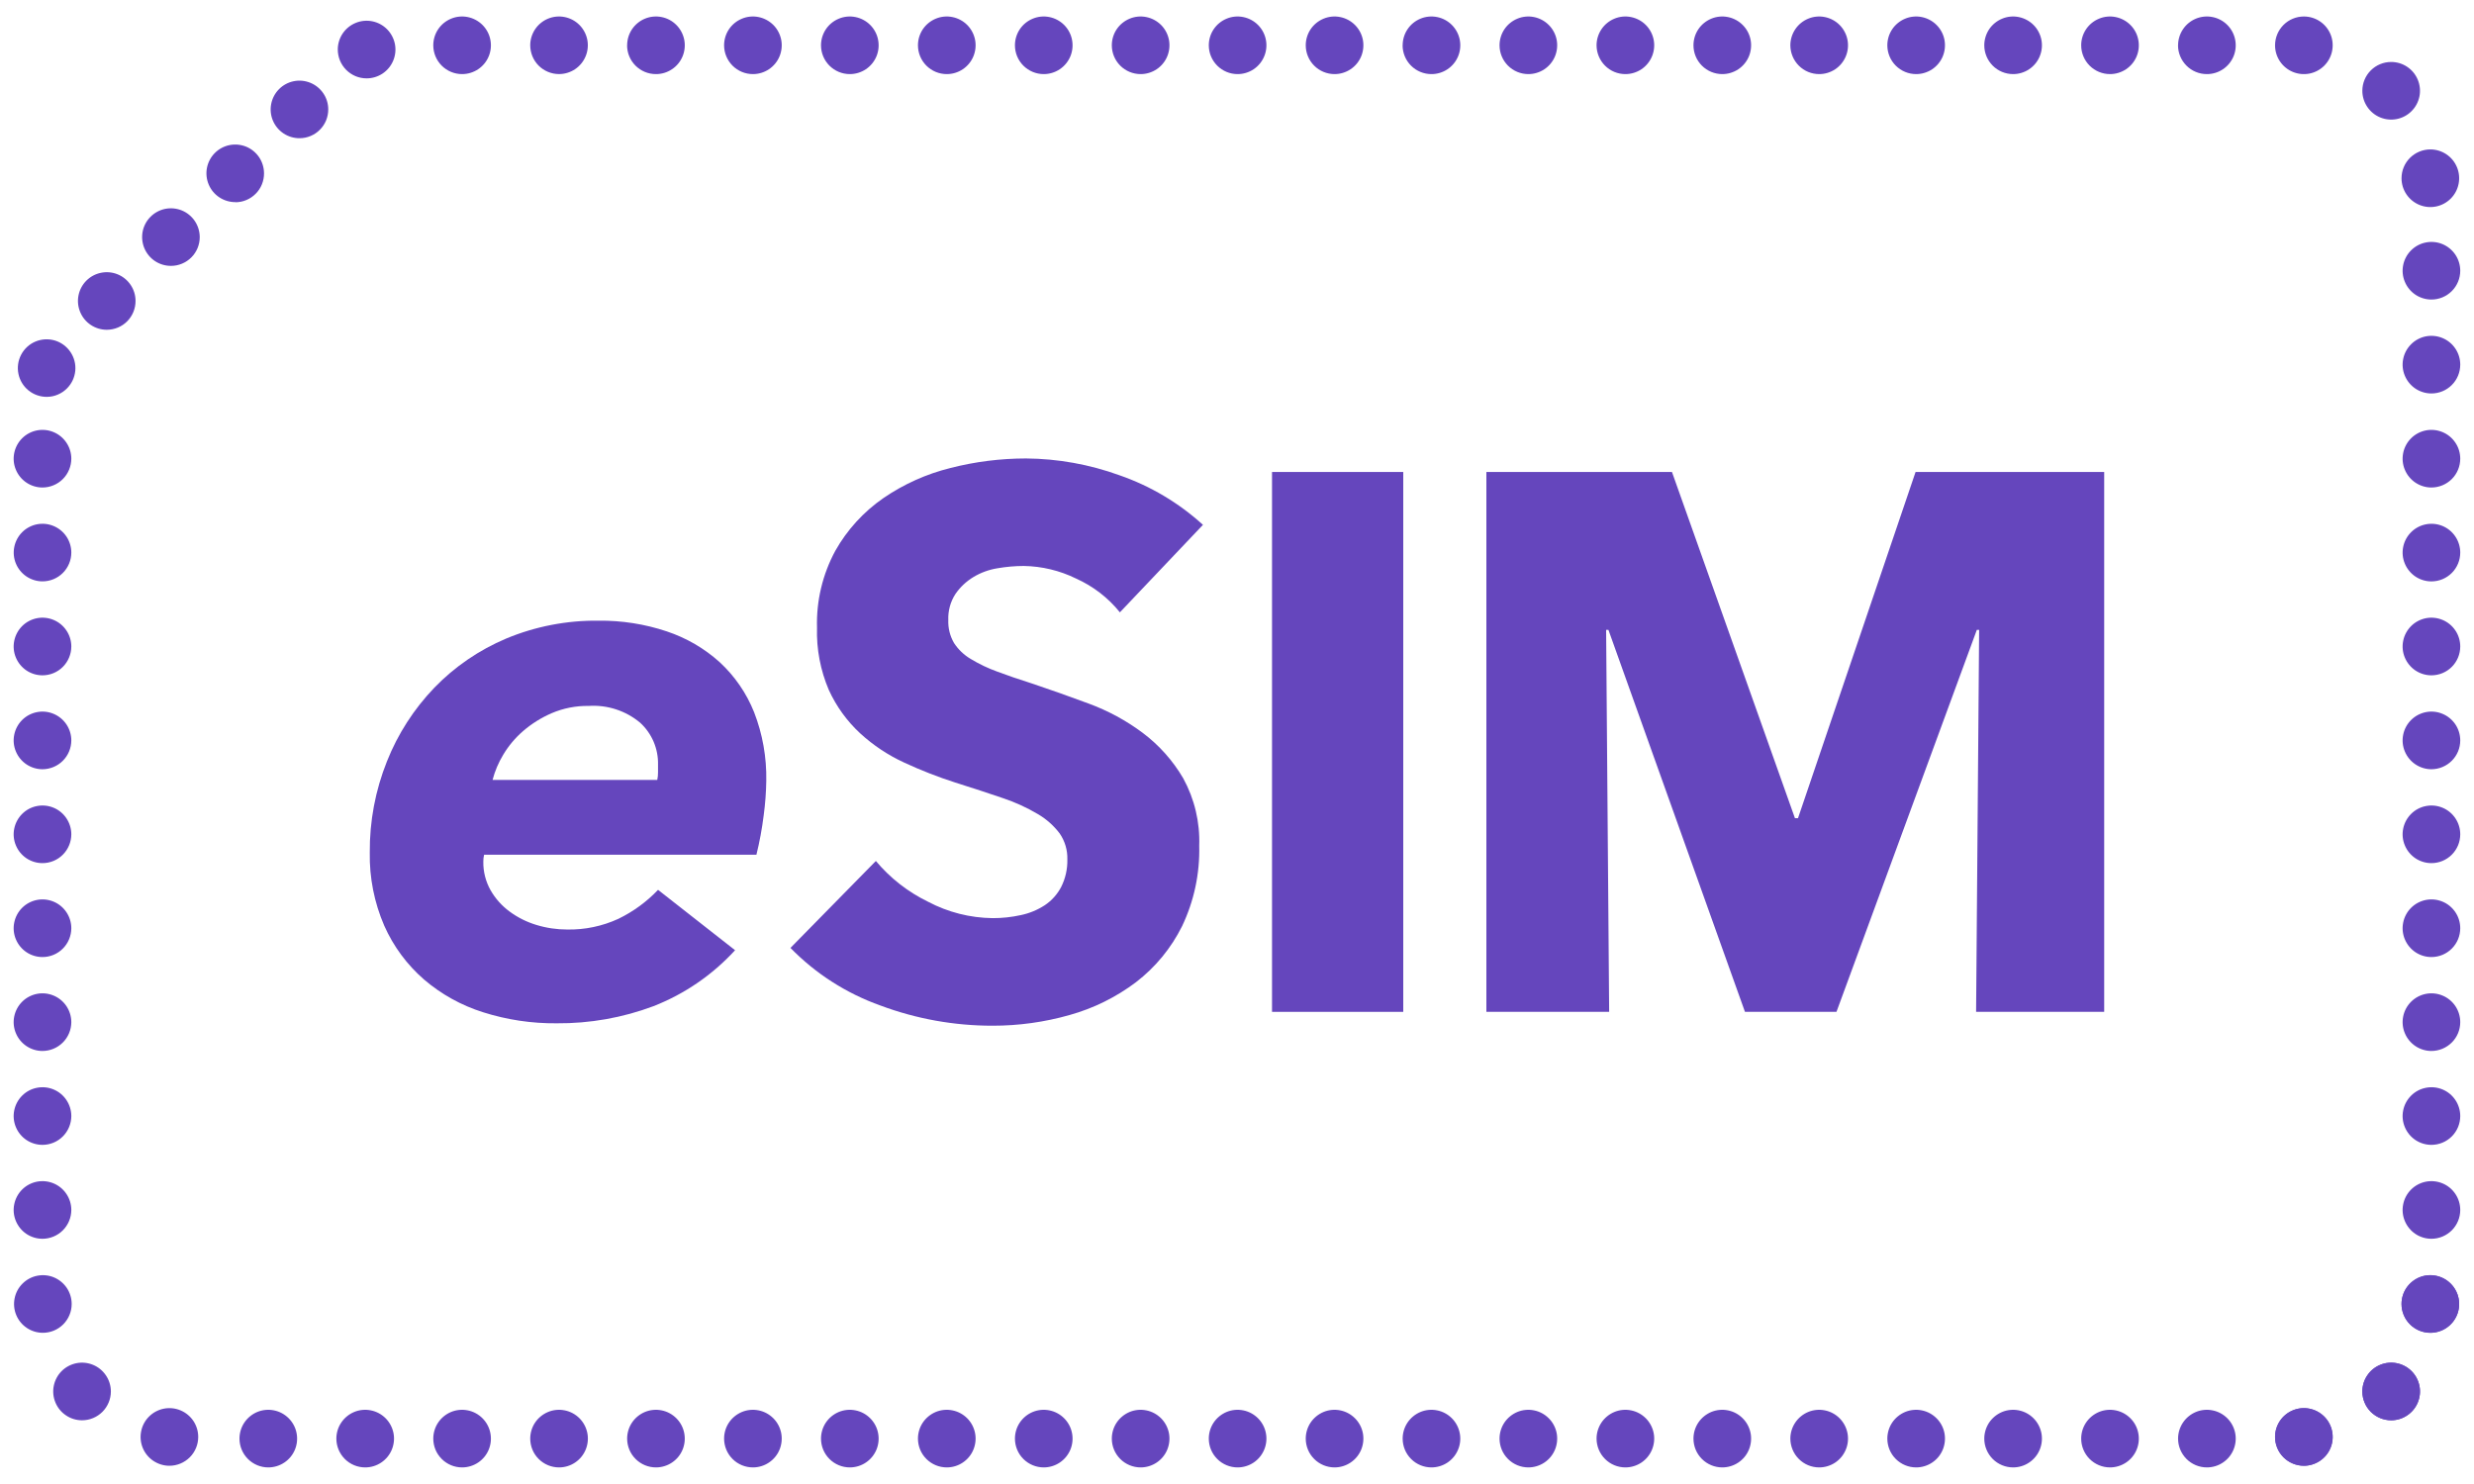 <svg width="75" height="45" viewBox="0 0 75 45" fill="none" xmlns="http://www.w3.org/2000/svg">
<g clip-path="url(#clip0_393_1296)">
<g clip-path="url(#clip1_393_1296)">
<g clip-path="url(#clip2_393_1296)">
<path d="M14.675 25.92C14.659 25.988 14.651 26.058 14.652 26.128C14.647 26.431 14.723 26.731 14.872 26.995C15.017 27.249 15.214 27.469 15.45 27.642C15.695 27.823 15.969 27.959 16.26 28.047C16.564 28.14 16.879 28.186 17.196 28.186C17.731 28.196 18.261 28.085 18.746 27.862C19.197 27.643 19.604 27.346 19.949 26.983L22.284 28.814C21.6 29.561 20.755 30.141 19.812 30.51C18.874 30.862 17.879 31.038 16.876 31.03C16.119 31.037 15.366 30.924 14.645 30.695C13.986 30.488 13.377 30.15 12.853 29.701C12.337 29.252 11.926 28.696 11.649 28.071C11.346 27.371 11.196 26.614 11.21 25.852C11.202 24.905 11.379 23.966 11.73 23.088C12.059 22.258 12.547 21.5 13.165 20.856C13.783 20.216 14.525 19.709 15.345 19.363C16.231 18.994 17.183 18.81 18.142 18.821C18.846 18.813 19.545 18.922 20.212 19.145C20.806 19.343 21.354 19.661 21.819 20.081C22.274 20.502 22.63 21.019 22.86 21.595C23.118 22.258 23.243 22.965 23.23 23.676C23.225 24.027 23.198 24.379 23.151 24.727C23.101 25.128 23.028 25.526 22.931 25.918H14.675V25.92ZM19.925 23.65C19.941 23.574 19.949 23.496 19.948 23.419V23.187C19.954 22.949 19.908 22.712 19.815 22.492C19.721 22.273 19.582 22.076 19.406 21.915C18.971 21.551 18.412 21.369 17.845 21.406C17.46 21.4 17.078 21.475 16.724 21.626C16.409 21.762 16.117 21.945 15.857 22.169C15.62 22.374 15.417 22.616 15.256 22.885C15.112 23.123 15.003 23.38 14.932 23.649H19.926L19.925 23.65Z" fill="#6546BD"/>
<path d="M33.95 18.568C33.594 18.126 33.138 17.775 32.62 17.543C32.127 17.301 31.586 17.171 31.036 17.162C30.769 17.163 30.502 17.186 30.239 17.232C29.981 17.273 29.734 17.363 29.511 17.497C29.296 17.627 29.111 17.8 28.968 18.006C28.813 18.242 28.737 18.521 28.748 18.803C28.739 19.047 28.799 19.287 28.921 19.498C29.051 19.697 29.225 19.863 29.43 19.983C29.683 20.136 29.95 20.264 30.228 20.364C30.536 20.48 30.883 20.599 31.269 20.721C31.824 20.907 32.402 21.111 33.002 21.334C33.589 21.55 34.142 21.849 34.643 22.224C35.139 22.596 35.555 23.064 35.869 23.599C36.212 24.225 36.38 24.932 36.355 25.645C36.376 26.488 36.198 27.324 35.835 28.085C35.504 28.751 35.026 29.332 34.436 29.785C33.834 30.239 33.151 30.576 32.425 30.779C31.665 30.995 30.879 31.104 30.09 31.103C28.929 31.104 27.778 30.897 26.691 30.491C25.66 30.124 24.727 29.527 23.963 28.744L26.552 26.108C26.987 26.628 27.527 27.049 28.137 27.345C28.739 27.663 29.409 27.833 30.091 27.841C30.378 27.842 30.666 27.811 30.947 27.749C31.206 27.695 31.453 27.593 31.675 27.448C31.884 27.308 32.055 27.117 32.171 26.893C32.3 26.635 32.364 26.349 32.357 26.06C32.365 25.78 32.284 25.505 32.125 25.274C31.946 25.037 31.722 24.838 31.466 24.688C31.13 24.488 30.773 24.325 30.402 24.202C29.978 24.056 29.496 23.898 28.957 23.729C28.433 23.56 27.919 23.36 27.419 23.128C26.928 22.903 26.475 22.603 26.077 22.238C25.675 21.866 25.352 21.418 25.125 20.92C24.871 20.325 24.749 19.682 24.768 19.035C24.744 18.222 24.936 17.417 25.323 16.701C25.682 16.065 26.18 15.519 26.78 15.104C27.398 14.68 28.087 14.371 28.814 14.191C29.562 13.999 30.331 13.903 31.103 13.902C32.069 13.909 33.027 14.082 33.936 14.411C34.873 14.736 35.735 15.247 36.468 15.915L33.95 18.568Z" fill="#6546BD"/>
<path d="M42.54 14.312H38.562V30.683H42.54V14.312Z" fill="#6546BD"/>
<path d="M59.906 30.683L59.998 19.1H59.928L55.673 30.683H52.899L48.76 19.1H48.69L48.782 30.683H45.06V14.312H50.686L54.414 24.81H54.507L58.071 14.312H63.789V30.683H59.906Z" fill="#6546BD"/>
<path d="M66.029 43.624C66.029 43.451 66.081 43.282 66.177 43.138C66.273 42.995 66.409 42.883 66.569 42.816C66.728 42.75 66.904 42.733 67.073 42.767C67.243 42.8 67.399 42.884 67.521 43.006C67.643 43.128 67.726 43.284 67.76 43.453C67.794 43.623 67.776 43.798 67.71 43.958C67.644 44.118 67.532 44.254 67.388 44.35C67.245 44.446 67.076 44.497 66.903 44.497C66.671 44.497 66.449 44.405 66.285 44.241C66.122 44.078 66.029 43.855 66.029 43.624Z" fill="#6546BD"/>
<path d="M63.092 43.624C63.092 43.451 63.143 43.282 63.239 43.138C63.335 42.995 63.471 42.883 63.631 42.816C63.791 42.75 63.967 42.733 64.136 42.767C64.305 42.8 64.461 42.884 64.583 43.006C64.706 43.128 64.789 43.284 64.822 43.453C64.856 43.623 64.839 43.798 64.773 43.958C64.707 44.118 64.595 44.254 64.451 44.35C64.307 44.446 64.138 44.497 63.965 44.497C63.734 44.497 63.512 44.405 63.348 44.241C63.184 44.078 63.092 43.855 63.092 43.624Z" fill="#6546BD"/>
<path d="M60.154 43.624C60.154 43.451 60.206 43.282 60.301 43.138C60.398 42.995 60.534 42.883 60.694 42.816C60.853 42.75 61.029 42.733 61.199 42.767C61.368 42.8 61.524 42.884 61.646 43.006C61.768 43.128 61.851 43.284 61.885 43.453C61.919 43.623 61.901 43.798 61.835 43.958C61.769 44.118 61.657 44.254 61.513 44.35C61.37 44.446 61.201 44.497 61.028 44.497C60.796 44.497 60.574 44.405 60.41 44.241C60.247 44.078 60.154 43.855 60.154 43.624Z" fill="#6546BD"/>
<path d="M57.215 43.624C57.215 43.451 57.266 43.282 57.362 43.138C57.458 42.995 57.595 42.883 57.754 42.816C57.914 42.75 58.09 42.733 58.259 42.767C58.428 42.8 58.584 42.884 58.706 43.006C58.829 43.128 58.912 43.284 58.946 43.453C58.979 43.623 58.962 43.798 58.896 43.958C58.83 44.118 58.718 44.254 58.574 44.35C58.43 44.446 58.261 44.497 58.089 44.497C57.857 44.497 57.635 44.405 57.471 44.241C57.307 44.078 57.215 43.855 57.215 43.624Z" fill="#6546BD"/>
<path d="M54.275 43.624C54.275 43.451 54.327 43.282 54.423 43.138C54.519 42.995 54.655 42.883 54.815 42.816C54.974 42.75 55.15 42.733 55.32 42.767C55.489 42.8 55.645 42.884 55.767 43.006C55.889 43.128 55.972 43.284 56.006 43.453C56.04 43.623 56.023 43.798 55.956 43.958C55.89 44.118 55.778 44.254 55.635 44.35C55.491 44.446 55.322 44.497 55.149 44.497C54.917 44.497 54.695 44.405 54.532 44.241C54.368 44.078 54.276 43.855 54.275 43.624Z" fill="#6546BD"/>
<path d="M51.338 43.624C51.338 43.451 51.389 43.282 51.485 43.138C51.581 42.995 51.718 42.883 51.877 42.816C52.037 42.75 52.213 42.733 52.382 42.767C52.552 42.8 52.707 42.884 52.829 43.006C52.952 43.128 53.035 43.284 53.069 43.453C53.102 43.623 53.085 43.798 53.019 43.958C52.953 44.118 52.841 44.254 52.697 44.35C52.553 44.446 52.384 44.497 52.212 44.497C51.98 44.497 51.758 44.405 51.594 44.241C51.43 44.078 51.338 43.855 51.338 43.624Z" fill="#6546BD"/>
<path d="M48.4 43.624C48.4 43.451 48.452 43.282 48.548 43.138C48.644 42.995 48.78 42.883 48.94 42.816C49.099 42.75 49.275 42.733 49.444 42.767C49.614 42.8 49.77 42.884 49.892 43.006C50.014 43.128 50.097 43.284 50.131 43.453C50.165 43.623 50.147 43.798 50.081 43.958C50.015 44.118 49.903 44.254 49.76 44.35C49.616 44.446 49.447 44.497 49.274 44.497C49.042 44.497 48.82 44.405 48.657 44.241C48.493 44.078 48.401 43.855 48.4 43.624Z" fill="#6546BD"/>
<path d="M45.459 43.624C45.459 43.451 45.51 43.282 45.606 43.138C45.702 42.995 45.839 42.883 45.998 42.816C46.158 42.75 46.334 42.733 46.503 42.767C46.673 42.8 46.828 42.884 46.95 43.006C47.073 43.128 47.156 43.284 47.19 43.453C47.223 43.623 47.206 43.798 47.14 43.958C47.074 44.118 46.962 44.254 46.818 44.35C46.674 44.446 46.505 44.497 46.333 44.497C46.101 44.497 45.879 44.405 45.715 44.241C45.551 44.078 45.459 43.855 45.459 43.624Z" fill="#6546BD"/>
<path d="M42.522 43.624C42.522 43.451 42.573 43.282 42.669 43.138C42.765 42.995 42.901 42.883 43.061 42.816C43.221 42.75 43.396 42.733 43.566 42.767C43.735 42.8 43.891 42.884 44.013 43.006C44.135 43.128 44.218 43.284 44.252 43.453C44.286 43.623 44.269 43.798 44.202 43.958C44.136 44.118 44.024 44.254 43.881 44.35C43.737 44.446 43.568 44.497 43.395 44.497C43.163 44.497 42.941 44.405 42.778 44.241C42.614 44.078 42.522 43.855 42.522 43.624Z" fill="#6546BD"/>
<path d="M39.584 43.624C39.584 43.451 39.635 43.282 39.731 43.138C39.827 42.995 39.964 42.883 40.123 42.816C40.283 42.75 40.459 42.733 40.628 42.767C40.798 42.8 40.953 42.884 41.075 43.006C41.198 43.128 41.281 43.284 41.315 43.453C41.348 43.623 41.331 43.798 41.265 43.958C41.199 44.118 41.087 44.254 40.943 44.35C40.799 44.446 40.63 44.497 40.458 44.497C40.226 44.497 40.004 44.405 39.84 44.241C39.676 44.078 39.584 43.855 39.584 43.624Z" fill="#6546BD"/>
<path d="M36.645 43.624C36.645 43.451 36.696 43.282 36.792 43.138C36.888 42.995 37.024 42.883 37.184 42.816C37.343 42.75 37.519 42.733 37.689 42.767C37.858 42.8 38.014 42.884 38.136 43.006C38.258 43.128 38.342 43.284 38.375 43.453C38.409 43.623 38.392 43.798 38.325 43.958C38.259 44.118 38.147 44.254 38.004 44.35C37.86 44.446 37.691 44.497 37.518 44.497C37.287 44.497 37.065 44.405 36.901 44.241C36.737 44.078 36.645 43.855 36.645 43.624Z" fill="#6546BD"/>
<path d="M33.705 43.624C33.705 43.451 33.756 43.282 33.852 43.138C33.948 42.995 34.085 42.883 34.244 42.816C34.404 42.75 34.58 42.733 34.749 42.767C34.919 42.8 35.074 42.884 35.197 43.006C35.319 43.128 35.402 43.284 35.436 43.453C35.469 43.623 35.452 43.798 35.386 43.958C35.32 44.118 35.208 44.254 35.064 44.35C34.92 44.446 34.752 44.497 34.579 44.497C34.347 44.497 34.125 44.405 33.961 44.241C33.797 44.078 33.705 43.855 33.705 43.624Z" fill="#6546BD"/>
<path d="M30.768 43.624C30.768 43.451 30.819 43.282 30.915 43.138C31.011 42.995 31.147 42.883 31.307 42.816C31.467 42.75 31.642 42.733 31.812 42.767C31.981 42.8 32.137 42.884 32.259 43.006C32.381 43.128 32.465 43.284 32.498 43.453C32.532 43.623 32.515 43.798 32.449 43.958C32.382 44.118 32.27 44.254 32.127 44.35C31.983 44.446 31.814 44.497 31.641 44.497C31.41 44.497 31.188 44.405 31.024 44.241C30.86 44.078 30.768 43.855 30.768 43.624Z" fill="#6546BD"/>
<path d="M27.828 43.624C27.828 43.451 27.879 43.282 27.975 43.138C28.071 42.995 28.208 42.883 28.367 42.816C28.527 42.75 28.703 42.733 28.872 42.767C29.042 42.8 29.198 42.884 29.32 43.006C29.442 43.128 29.525 43.284 29.559 43.453C29.593 43.623 29.575 43.798 29.509 43.958C29.443 44.118 29.331 44.254 29.187 44.35C29.044 44.446 28.875 44.497 28.702 44.497C28.47 44.497 28.248 44.405 28.084 44.241C27.92 44.078 27.828 43.855 27.828 43.624Z" fill="#6546BD"/>
<path d="M24.889 43.624C24.889 43.451 24.94 43.282 25.036 43.138C25.132 42.995 25.268 42.883 25.428 42.816C25.588 42.75 25.763 42.733 25.933 42.767C26.102 42.8 26.258 42.884 26.38 43.006C26.502 43.128 26.586 43.284 26.619 43.453C26.653 43.623 26.636 43.798 26.57 43.958C26.503 44.118 26.392 44.254 26.248 44.35C26.104 44.446 25.935 44.497 25.762 44.497C25.531 44.497 25.309 44.405 25.145 44.241C24.981 44.078 24.889 43.855 24.889 43.624Z" fill="#6546BD"/>
<path d="M21.951 43.624C21.951 43.451 22.002 43.282 22.098 43.138C22.194 42.995 22.331 42.883 22.491 42.816C22.65 42.75 22.826 42.733 22.995 42.767C23.165 42.8 23.32 42.884 23.443 43.006C23.565 43.128 23.648 43.284 23.682 43.453C23.715 43.623 23.698 43.798 23.632 43.958C23.566 44.118 23.454 44.254 23.31 44.35C23.167 44.446 22.998 44.497 22.825 44.497C22.593 44.497 22.371 44.405 22.207 44.241C22.044 44.078 21.951 43.855 21.951 43.624Z" fill="#6546BD"/>
<path d="M73.71 9.083C73.537 9.083 73.368 9.032 73.224 8.936C73.081 8.84 72.969 8.704 72.903 8.544C72.836 8.384 72.819 8.209 72.853 8.039C72.886 7.87 72.97 7.714 73.092 7.592C73.214 7.47 73.37 7.386 73.539 7.353C73.709 7.319 73.884 7.336 74.044 7.402C74.204 7.469 74.34 7.581 74.436 7.724C74.532 7.868 74.583 8.037 74.583 8.21C74.583 8.441 74.491 8.663 74.327 8.827C74.163 8.991 73.941 9.083 73.71 9.083Z" fill="#6546BD"/>
<path d="M73.71 11.931C73.537 11.931 73.368 11.88 73.224 11.784C73.081 11.688 72.969 11.551 72.903 11.392C72.836 11.232 72.819 11.056 72.853 10.887C72.886 10.717 72.97 10.562 73.092 10.44C73.214 10.317 73.37 10.234 73.539 10.2C73.709 10.167 73.884 10.184 74.044 10.25C74.204 10.316 74.34 10.428 74.436 10.572C74.532 10.716 74.583 10.884 74.583 11.057C74.583 11.289 74.491 11.511 74.327 11.675C74.163 11.839 73.941 11.931 73.71 11.931Z" fill="#6546BD"/>
<path d="M73.71 14.783C73.537 14.783 73.368 14.731 73.224 14.635C73.081 14.539 72.969 14.403 72.903 14.243C72.836 14.084 72.819 13.908 72.853 13.738C72.886 13.569 72.97 13.413 73.092 13.291C73.214 13.169 73.37 13.086 73.539 13.052C73.709 13.018 73.884 13.036 74.044 13.102C74.204 13.168 74.34 13.28 74.436 13.424C74.532 13.567 74.583 13.736 74.583 13.909C74.583 14.14 74.491 14.363 74.327 14.527C74.163 14.69 73.941 14.782 73.71 14.783Z" fill="#6546BD"/>
<path d="M73.71 17.63C73.537 17.63 73.368 17.579 73.224 17.483C73.081 17.387 72.969 17.25 72.903 17.091C72.836 16.931 72.819 16.756 72.853 16.586C72.886 16.417 72.97 16.261 73.092 16.139C73.214 16.017 73.37 15.933 73.539 15.9C73.709 15.866 73.884 15.883 74.044 15.949C74.204 16.015 74.34 16.127 74.436 16.271C74.532 16.415 74.583 16.584 74.583 16.756C74.583 16.988 74.491 17.21 74.327 17.374C74.163 17.538 73.941 17.63 73.71 17.63Z" fill="#6546BD"/>
<path d="M73.71 20.478C73.537 20.478 73.368 20.427 73.224 20.331C73.081 20.235 72.969 20.098 72.903 19.939C72.836 19.779 72.819 19.603 72.853 19.434C72.886 19.264 72.97 19.109 73.092 18.986C73.214 18.864 73.37 18.781 73.539 18.747C73.709 18.713 73.884 18.731 74.044 18.797C74.204 18.863 74.34 18.975 74.436 19.119C74.532 19.262 74.583 19.431 74.583 19.604C74.583 19.836 74.491 20.058 74.327 20.222C74.163 20.386 73.941 20.478 73.71 20.478Z" fill="#6546BD"/>
<path d="M73.71 23.326C73.537 23.326 73.368 23.274 73.224 23.178C73.081 23.082 72.969 22.946 72.903 22.786C72.836 22.627 72.819 22.451 72.853 22.281C72.886 22.112 72.97 21.956 73.092 21.834C73.214 21.712 73.37 21.629 73.539 21.595C73.709 21.561 73.884 21.578 74.044 21.645C74.204 21.711 74.34 21.823 74.436 21.966C74.532 22.11 74.583 22.279 74.583 22.452C74.583 22.683 74.491 22.906 74.327 23.069C74.163 23.233 73.941 23.325 73.71 23.326Z" fill="#6546BD"/>
<path d="M73.71 26.173C73.537 26.173 73.368 26.122 73.224 26.026C73.081 25.93 72.969 25.794 72.903 25.634C72.836 25.474 72.819 25.299 72.853 25.129C72.886 24.96 72.97 24.804 73.092 24.682C73.214 24.559 73.37 24.476 73.539 24.443C73.709 24.409 73.884 24.426 74.044 24.492C74.204 24.558 74.34 24.67 74.436 24.814C74.532 24.958 74.583 25.127 74.583 25.299C74.583 25.531 74.491 25.753 74.327 25.917C74.163 26.081 73.941 26.173 73.71 26.173Z" fill="#6546BD"/>
<path d="M73.71 29.021C73.537 29.021 73.368 28.97 73.224 28.874C73.081 28.778 72.969 28.641 72.903 28.482C72.836 28.322 72.819 28.146 72.853 27.977C72.886 27.807 72.97 27.651 73.092 27.529C73.214 27.407 73.37 27.324 73.539 27.29C73.709 27.256 73.884 27.274 74.044 27.34C74.204 27.406 74.34 27.518 74.436 27.662C74.532 27.805 74.583 27.974 74.583 28.147C74.583 28.379 74.491 28.601 74.327 28.765C74.163 28.929 73.941 29.021 73.71 29.021Z" fill="#6546BD"/>
<path d="M73.71 31.869C73.537 31.869 73.368 31.817 73.224 31.721C73.081 31.625 72.969 31.489 72.903 31.329C72.836 31.169 72.819 30.994 72.853 30.824C72.886 30.655 72.97 30.499 73.092 30.377C73.214 30.255 73.37 30.172 73.539 30.138C73.709 30.104 73.884 30.122 74.044 30.188C74.204 30.254 74.34 30.366 74.436 30.509C74.532 30.653 74.583 30.822 74.583 30.995C74.583 31.227 74.491 31.449 74.327 31.612C74.163 31.776 73.941 31.868 73.71 31.869Z" fill="#6546BD"/>
<path d="M73.71 34.716C73.537 34.716 73.368 34.665 73.224 34.569C73.081 34.473 72.969 34.337 72.903 34.177C72.836 34.017 72.819 33.842 72.853 33.672C72.886 33.502 72.97 33.347 73.092 33.225C73.214 33.102 73.37 33.019 73.539 32.986C73.709 32.952 73.884 32.969 74.044 33.035C74.204 33.101 74.34 33.213 74.436 33.357C74.532 33.501 74.583 33.67 74.583 33.843C74.583 34.074 74.491 34.296 74.327 34.46C74.163 34.624 73.941 34.716 73.71 34.716Z" fill="#6546BD"/>
<path d="M73.71 37.564C73.537 37.564 73.368 37.513 73.224 37.417C73.081 37.321 72.969 37.184 72.903 37.025C72.836 36.865 72.819 36.689 72.853 36.52C72.886 36.35 72.97 36.194 73.092 36.072C73.214 35.95 73.37 35.867 73.539 35.833C73.709 35.8 73.884 35.817 74.044 35.883C74.204 35.949 74.34 36.061 74.436 36.205C74.532 36.348 74.583 36.517 74.583 36.69C74.583 36.922 74.491 37.144 74.327 37.308C74.163 37.471 73.941 37.564 73.71 37.564Z" fill="#6546BD"/>
<path d="M1.419 12.034C1.217 12.035 1.021 11.966 0.864 11.839C0.707 11.712 0.599 11.534 0.559 11.336C0.518 11.139 0.548 10.933 0.642 10.754C0.736 10.576 0.889 10.435 1.075 10.357C1.262 10.279 1.469 10.268 1.663 10.325C1.856 10.383 2.023 10.506 2.136 10.674C2.249 10.841 2.301 11.042 2.282 11.243C2.263 11.444 2.175 11.633 2.032 11.776C1.952 11.857 1.857 11.922 1.751 11.966C1.646 12.011 1.533 12.034 1.419 12.034Z" fill="#6546BD"/>
<path d="M3.241 10C3.068 10.001 2.899 9.95 2.755 9.855C2.611 9.76 2.498 9.624 2.432 9.465C2.365 9.306 2.346 9.131 2.379 8.961C2.412 8.792 2.494 8.636 2.615 8.513C2.737 8.39 2.892 8.306 3.061 8.272C3.23 8.237 3.405 8.253 3.565 8.318C3.725 8.383 3.862 8.494 3.959 8.637C4.056 8.78 4.108 8.948 4.109 9.121C4.11 9.236 4.088 9.35 4.045 9.456C4.002 9.562 3.938 9.659 3.858 9.741C3.777 9.823 3.681 9.888 3.575 9.932C3.469 9.976 3.355 9.999 3.241 10Z" fill="#6546BD"/>
<path d="M5.186 8.062C5.013 8.063 4.844 8.013 4.7 7.918C4.556 7.823 4.444 7.687 4.377 7.528C4.31 7.369 4.292 7.193 4.324 7.024C4.357 6.854 4.439 6.698 4.561 6.576C4.682 6.453 4.837 6.369 5.006 6.334C5.175 6.3 5.351 6.316 5.511 6.381C5.67 6.446 5.807 6.557 5.904 6.7C6.001 6.843 6.053 7.011 6.055 7.184C6.056 7.298 6.034 7.412 5.991 7.519C5.947 7.625 5.884 7.722 5.803 7.803C5.722 7.885 5.626 7.95 5.52 7.994C5.414 8.039 5.301 8.062 5.186 8.062Z" fill="#6546BD"/>
<path d="M7.135 6.129C6.962 6.13 6.793 6.079 6.649 5.984C6.505 5.889 6.392 5.753 6.326 5.593C6.259 5.434 6.241 5.258 6.274 5.089C6.307 4.919 6.39 4.763 6.511 4.641C6.633 4.518 6.789 4.434 6.958 4.4C7.127 4.366 7.303 4.383 7.463 4.448C7.623 4.514 7.759 4.626 7.856 4.769C7.952 4.913 8.003 5.082 8.004 5.254C8.005 5.369 7.983 5.483 7.94 5.589C7.897 5.696 7.833 5.793 7.752 5.874C7.671 5.956 7.575 6.021 7.47 6.065C7.364 6.11 7.25 6.133 7.135 6.133" fill="#6546BD"/>
<path d="M9.082 4.191C8.91 4.192 8.741 4.142 8.597 4.047C8.453 3.952 8.34 3.816 8.273 3.657C8.206 3.498 8.188 3.322 8.221 3.153C8.254 2.983 8.336 2.827 8.457 2.705C8.578 2.582 8.733 2.498 8.903 2.463C9.072 2.428 9.247 2.445 9.407 2.51C9.567 2.575 9.704 2.686 9.801 2.829C9.898 2.971 9.95 3.14 9.951 3.312C9.952 3.427 9.93 3.541 9.887 3.648C9.844 3.754 9.78 3.851 9.699 3.932C9.619 4.014 9.523 4.079 9.417 4.123C9.311 4.168 9.197 4.191 9.082 4.191Z" fill="#6546BD"/>
<path d="M1.288 14.783C1.115 14.783 0.946 14.731 0.802 14.635C0.659 14.539 0.547 14.403 0.481 14.243C0.414 14.084 0.397 13.908 0.431 13.738C0.465 13.569 0.548 13.413 0.67 13.291C0.792 13.169 0.948 13.086 1.117 13.052C1.287 13.018 1.462 13.036 1.622 13.102C1.782 13.168 1.918 13.28 2.014 13.424C2.11 13.567 2.162 13.736 2.162 13.909C2.161 14.14 2.069 14.363 1.905 14.527C1.742 14.69 1.519 14.782 1.288 14.783Z" fill="#6546BD"/>
<path d="M1.288 17.629C1.116 17.629 0.947 17.577 0.803 17.481C0.66 17.385 0.548 17.249 0.482 17.089C0.416 16.93 0.399 16.754 0.433 16.585C0.467 16.416 0.55 16.26 0.672 16.138C0.794 16.016 0.95 15.933 1.119 15.899C1.289 15.866 1.464 15.883 1.624 15.95C1.783 16.016 1.919 16.128 2.015 16.271C2.111 16.415 2.162 16.584 2.162 16.756C2.162 16.988 2.069 17.21 1.906 17.373C1.742 17.537 1.52 17.629 1.288 17.629Z" fill="#6546BD"/>
<path d="M1.288 20.478C1.115 20.478 0.946 20.427 0.802 20.331C0.659 20.235 0.547 20.098 0.481 19.939C0.414 19.779 0.397 19.603 0.431 19.434C0.465 19.264 0.548 19.109 0.67 18.986C0.792 18.864 0.948 18.781 1.117 18.747C1.287 18.713 1.462 18.731 1.622 18.797C1.782 18.863 1.918 18.975 2.014 19.119C2.11 19.262 2.162 19.431 2.162 19.604C2.161 19.836 2.069 20.058 1.905 20.222C1.742 20.386 1.519 20.478 1.288 20.478Z" fill="#6546BD"/>
<path d="M1.288 23.326C1.115 23.326 0.946 23.274 0.802 23.178C0.659 23.082 0.547 22.946 0.481 22.786C0.414 22.627 0.397 22.451 0.431 22.281C0.465 22.112 0.548 21.956 0.67 21.834C0.792 21.712 0.948 21.629 1.117 21.595C1.287 21.561 1.462 21.578 1.622 21.645C1.782 21.711 1.918 21.823 2.014 21.966C2.11 22.11 2.162 22.279 2.162 22.452C2.161 22.683 2.069 22.906 1.905 23.069C1.742 23.233 1.519 23.325 1.288 23.326Z" fill="#6546BD"/>
<path d="M1.288 26.173C1.115 26.173 0.946 26.122 0.802 26.026C0.659 25.93 0.547 25.794 0.481 25.634C0.414 25.474 0.397 25.299 0.431 25.129C0.465 24.96 0.548 24.804 0.67 24.682C0.792 24.559 0.948 24.476 1.117 24.443C1.287 24.409 1.462 24.426 1.622 24.492C1.782 24.558 1.918 24.67 2.014 24.814C2.11 24.958 2.162 25.127 2.162 25.299C2.161 25.531 2.069 25.753 1.905 25.917C1.742 26.081 1.519 26.173 1.288 26.173Z" fill="#6546BD"/>
<path d="M1.288 29.021C1.115 29.021 0.946 28.97 0.802 28.874C0.659 28.778 0.547 28.641 0.481 28.482C0.414 28.322 0.397 28.146 0.431 27.977C0.465 27.807 0.548 27.651 0.67 27.529C0.792 27.407 0.948 27.324 1.117 27.29C1.287 27.256 1.462 27.274 1.622 27.34C1.782 27.406 1.918 27.518 2.014 27.662C2.11 27.805 2.162 27.974 2.162 28.147C2.161 28.379 2.069 28.601 1.905 28.765C1.742 28.929 1.519 29.021 1.288 29.021Z" fill="#6546BD"/>
<path d="M1.288 31.869C1.115 31.869 0.946 31.817 0.802 31.721C0.659 31.625 0.547 31.489 0.481 31.329C0.414 31.169 0.397 30.994 0.431 30.824C0.465 30.655 0.548 30.499 0.67 30.377C0.792 30.255 0.948 30.172 1.117 30.138C1.287 30.104 1.462 30.122 1.622 30.188C1.782 30.254 1.918 30.366 2.014 30.509C2.11 30.653 2.162 30.822 2.162 30.995C2.161 31.227 2.069 31.449 1.905 31.612C1.742 31.776 1.519 31.868 1.288 31.869Z" fill="#6546BD"/>
<path d="M1.288 34.716C1.115 34.716 0.946 34.665 0.802 34.569C0.659 34.473 0.547 34.337 0.481 34.177C0.414 34.017 0.397 33.842 0.431 33.672C0.465 33.502 0.548 33.347 0.67 33.225C0.792 33.102 0.948 33.019 1.117 32.986C1.287 32.952 1.462 32.969 1.622 33.035C1.782 33.101 1.918 33.213 2.014 33.357C2.11 33.501 2.162 33.67 2.162 33.843C2.161 34.074 2.069 34.296 1.905 34.46C1.742 34.624 1.519 34.716 1.288 34.716Z" fill="#6546BD"/>
<path d="M1.288 37.564C1.115 37.564 0.946 37.513 0.802 37.417C0.659 37.321 0.547 37.184 0.481 37.025C0.414 36.865 0.397 36.689 0.431 36.52C0.465 36.35 0.548 36.194 0.67 36.072C0.792 35.95 0.948 35.867 1.117 35.833C1.287 35.8 1.462 35.817 1.622 35.883C1.782 35.949 1.918 36.061 2.014 36.205C2.11 36.348 2.162 36.517 2.162 36.69C2.161 36.922 2.069 37.144 1.905 37.308C1.742 37.471 1.519 37.564 1.288 37.564Z" fill="#6546BD"/>
<path d="M19.012 43.624C19.012 43.451 19.063 43.282 19.159 43.138C19.255 42.995 19.391 42.883 19.551 42.816C19.711 42.75 19.886 42.733 20.056 42.767C20.225 42.8 20.381 42.884 20.503 43.006C20.625 43.128 20.709 43.284 20.742 43.453C20.776 43.623 20.759 43.798 20.693 43.958C20.627 44.118 20.515 44.254 20.371 44.35C20.227 44.446 20.058 44.497 19.885 44.497C19.654 44.497 19.432 44.405 19.268 44.241C19.104 44.078 19.012 43.855 19.012 43.624Z" fill="#6546BD"/>
<path d="M16.074 43.624C16.074 43.451 16.125 43.282 16.221 43.138C16.317 42.995 16.454 42.883 16.614 42.816C16.773 42.75 16.949 42.733 17.118 42.767C17.288 42.8 17.444 42.884 17.566 43.006C17.688 43.128 17.771 43.284 17.805 43.453C17.839 43.623 17.821 43.798 17.755 43.958C17.689 44.118 17.577 44.254 17.433 44.35C17.29 44.446 17.121 44.497 16.948 44.497C16.716 44.497 16.494 44.405 16.33 44.241C16.166 44.078 16.074 43.855 16.074 43.624Z" fill="#6546BD"/>
<path d="M13.135 43.624C13.135 43.451 13.186 43.282 13.282 43.138C13.378 42.995 13.514 42.883 13.674 42.816C13.834 42.75 14.009 42.733 14.179 42.767C14.348 42.8 14.504 42.884 14.626 43.006C14.748 43.128 14.832 43.284 14.865 43.453C14.899 43.623 14.882 43.798 14.816 43.958C14.75 44.118 14.638 44.254 14.494 44.35C14.35 44.446 14.181 44.497 14.008 44.497C13.777 44.497 13.555 44.405 13.391 44.241C13.227 44.078 13.135 43.855 13.135 43.624Z" fill="#6546BD"/>
<path d="M10.197 43.624C10.197 43.451 10.248 43.282 10.345 43.138C10.441 42.995 10.577 42.883 10.737 42.816C10.896 42.75 11.072 42.733 11.241 42.767C11.411 42.8 11.567 42.884 11.689 43.006C11.811 43.128 11.894 43.284 11.928 43.453C11.962 43.623 11.944 43.798 11.878 43.958C11.812 44.118 11.7 44.254 11.556 44.35C11.413 44.446 11.244 44.497 11.071 44.497C10.839 44.497 10.617 44.405 10.453 44.241C10.29 44.078 10.197 43.855 10.197 43.624Z" fill="#6546BD"/>
<path d="M7.26 43.624C7.26 43.451 7.311 43.282 7.407 43.138C7.503 42.995 7.639 42.883 7.799 42.816C7.959 42.75 8.134 42.733 8.304 42.767C8.473 42.8 8.629 42.884 8.751 43.006C8.873 43.128 8.957 43.284 8.99 43.453C9.024 43.623 9.007 43.798 8.941 43.958C8.875 44.118 8.763 44.254 8.619 44.35C8.475 44.446 8.306 44.497 8.133 44.497C7.902 44.497 7.68 44.405 7.516 44.241C7.352 44.078 7.26 43.855 7.26 43.624Z" fill="#6546BD"/>
<path d="M66.029 1.374C66.029 1.201 66.081 1.032 66.177 0.888C66.273 0.744 66.41 0.632 66.569 0.566C66.729 0.5 66.905 0.483 67.075 0.517C67.244 0.551 67.4 0.634 67.522 0.757C67.644 0.879 67.727 1.035 67.76 1.205C67.794 1.374 67.776 1.55 67.71 1.71C67.643 1.869 67.531 2.006 67.387 2.101C67.243 2.197 67.074 2.248 66.901 2.247C66.669 2.247 66.447 2.155 66.284 1.991C66.12 1.827 66.028 1.605 66.027 1.374" fill="#6546BD"/>
<path d="M63.092 1.374C63.092 1.201 63.143 1.032 63.239 0.888C63.335 0.745 63.471 0.633 63.631 0.567C63.791 0.5 63.967 0.483 64.136 0.517C64.305 0.551 64.461 0.634 64.583 0.756C64.706 0.878 64.789 1.034 64.822 1.203C64.856 1.373 64.839 1.548 64.773 1.708C64.707 1.868 64.595 2.004 64.451 2.1C64.307 2.196 64.138 2.247 63.965 2.247C63.734 2.247 63.512 2.155 63.348 1.991C63.184 1.827 63.092 1.605 63.092 1.374Z" fill="#6546BD"/>
<path d="M60.154 1.374C60.154 1.201 60.206 1.032 60.301 0.888C60.398 0.745 60.534 0.633 60.694 0.567C60.853 0.5 61.029 0.483 61.199 0.517C61.368 0.551 61.524 0.634 61.646 0.756C61.768 0.878 61.851 1.034 61.885 1.203C61.919 1.373 61.901 1.548 61.835 1.708C61.769 1.868 61.657 2.004 61.513 2.1C61.37 2.196 61.201 2.247 61.028 2.247C60.796 2.247 60.574 2.155 60.41 1.991C60.247 1.827 60.154 1.605 60.154 1.374Z" fill="#6546BD"/>
<path d="M57.215 1.374C57.215 1.201 57.266 1.032 57.362 0.888C57.458 0.745 57.595 0.633 57.754 0.567C57.914 0.5 58.09 0.483 58.259 0.517C58.428 0.551 58.584 0.634 58.706 0.756C58.829 0.878 58.912 1.034 58.946 1.203C58.979 1.373 58.962 1.548 58.896 1.708C58.83 1.868 58.718 2.004 58.574 2.1C58.43 2.196 58.261 2.247 58.089 2.247C57.857 2.247 57.635 2.155 57.471 1.991C57.307 1.827 57.215 1.605 57.215 1.374Z" fill="#6546BD"/>
<path d="M54.275 1.374C54.275 1.201 54.327 1.032 54.423 0.888C54.519 0.745 54.655 0.633 54.815 0.567C54.974 0.5 55.15 0.483 55.32 0.517C55.489 0.551 55.645 0.634 55.767 0.756C55.889 0.878 55.972 1.034 56.006 1.203C56.04 1.373 56.023 1.548 55.956 1.708C55.89 1.868 55.778 2.004 55.635 2.1C55.491 2.196 55.322 2.247 55.149 2.247C54.917 2.247 54.695 2.155 54.532 1.991C54.368 1.827 54.276 1.605 54.275 1.374Z" fill="#6546BD"/>
<path d="M51.338 1.374C51.338 1.201 51.389 1.032 51.485 0.888C51.581 0.745 51.718 0.633 51.877 0.567C52.037 0.5 52.213 0.483 52.382 0.517C52.552 0.551 52.707 0.634 52.829 0.756C52.952 0.878 53.035 1.034 53.069 1.203C53.102 1.373 53.085 1.548 53.019 1.708C52.953 1.868 52.841 2.004 52.697 2.1C52.553 2.196 52.384 2.247 52.212 2.247C51.98 2.247 51.758 2.155 51.594 1.991C51.43 1.827 51.338 1.605 51.338 1.374Z" fill="#6546BD"/>
<path d="M48.4 1.374C48.4 1.201 48.452 1.032 48.548 0.888C48.644 0.745 48.78 0.633 48.94 0.567C49.099 0.5 49.275 0.483 49.444 0.517C49.614 0.551 49.77 0.634 49.892 0.756C50.014 0.878 50.097 1.034 50.131 1.203C50.165 1.373 50.147 1.548 50.081 1.708C50.015 1.868 49.903 2.004 49.76 2.1C49.616 2.196 49.447 2.247 49.274 2.247C49.042 2.247 48.82 2.155 48.657 1.991C48.493 1.827 48.401 1.605 48.4 1.374Z" fill="#6546BD"/>
<path d="M45.459 1.374C45.459 1.201 45.51 1.032 45.606 0.888C45.702 0.745 45.839 0.633 45.998 0.567C46.158 0.5 46.334 0.483 46.503 0.517C46.673 0.551 46.828 0.634 46.95 0.756C47.073 0.878 47.156 1.034 47.19 1.203C47.223 1.373 47.206 1.548 47.14 1.708C47.074 1.868 46.962 2.004 46.818 2.1C46.674 2.196 46.505 2.247 46.333 2.247C46.101 2.247 45.879 2.155 45.715 1.991C45.551 1.827 45.459 1.605 45.459 1.374Z" fill="#6546BD"/>
<path d="M42.522 1.374C42.522 1.201 42.573 1.032 42.669 0.888C42.765 0.744 42.902 0.632 43.062 0.566C43.221 0.5 43.397 0.483 43.567 0.517C43.736 0.551 43.892 0.634 44.014 0.757C44.136 0.879 44.219 1.035 44.253 1.205C44.286 1.374 44.269 1.55 44.202 1.71C44.136 1.869 44.023 2.006 43.879 2.101C43.735 2.197 43.566 2.248 43.393 2.247C43.162 2.247 42.94 2.155 42.776 1.991C42.612 1.827 42.52 1.605 42.52 1.374" fill="#6546BD"/>
<path d="M39.584 1.374C39.584 1.201 39.635 1.032 39.731 0.888C39.827 0.745 39.964 0.633 40.123 0.567C40.283 0.5 40.459 0.483 40.628 0.517C40.798 0.551 40.953 0.634 41.075 0.756C41.198 0.878 41.281 1.034 41.315 1.203C41.348 1.373 41.331 1.548 41.265 1.708C41.199 1.868 41.087 2.004 40.943 2.1C40.799 2.196 40.63 2.247 40.458 2.247C40.226 2.247 40.004 2.155 39.84 1.991C39.676 1.827 39.584 1.605 39.584 1.374Z" fill="#6546BD"/>
<path d="M36.645 1.374C36.645 1.201 36.696 1.032 36.792 0.888C36.888 0.745 37.024 0.633 37.184 0.567C37.343 0.5 37.519 0.483 37.689 0.517C37.858 0.551 38.014 0.634 38.136 0.756C38.258 0.878 38.342 1.034 38.375 1.203C38.409 1.373 38.392 1.548 38.325 1.708C38.259 1.868 38.147 2.004 38.004 2.1C37.86 2.196 37.691 2.247 37.518 2.247C37.287 2.247 37.065 2.155 36.901 1.991C36.737 1.827 36.645 1.605 36.645 1.374Z" fill="#6546BD"/>
<path d="M33.705 1.374C33.705 1.201 33.756 1.032 33.852 0.888C33.948 0.745 34.085 0.633 34.244 0.567C34.404 0.5 34.58 0.483 34.749 0.517C34.919 0.551 35.074 0.634 35.197 0.756C35.319 0.878 35.402 1.034 35.436 1.203C35.469 1.373 35.452 1.548 35.386 1.708C35.32 1.868 35.208 2.004 35.064 2.1C34.92 2.196 34.752 2.247 34.579 2.247C34.347 2.247 34.125 2.155 33.961 1.991C33.797 1.827 33.705 1.605 33.705 1.374Z" fill="#6546BD"/>
<path d="M30.768 1.374C30.768 1.201 30.819 1.032 30.915 0.888C31.011 0.745 31.147 0.633 31.307 0.567C31.467 0.5 31.642 0.483 31.812 0.517C31.981 0.551 32.137 0.634 32.259 0.756C32.381 0.878 32.465 1.034 32.498 1.203C32.532 1.373 32.515 1.548 32.449 1.708C32.382 1.868 32.27 2.004 32.127 2.1C31.983 2.196 31.814 2.247 31.641 2.247C31.41 2.247 31.188 2.155 31.024 1.991C30.86 1.827 30.768 1.605 30.768 1.374Z" fill="#6546BD"/>
<path d="M27.828 1.374C27.828 1.201 27.879 1.032 27.975 0.888C28.071 0.745 28.208 0.633 28.367 0.567C28.527 0.5 28.703 0.483 28.872 0.517C29.042 0.551 29.198 0.634 29.32 0.756C29.442 0.878 29.525 1.034 29.559 1.203C29.593 1.373 29.575 1.548 29.509 1.708C29.443 1.868 29.331 2.004 29.187 2.1C29.044 2.196 28.875 2.247 28.702 2.247C28.47 2.247 28.248 2.155 28.084 1.991C27.92 1.827 27.828 1.605 27.828 1.374Z" fill="#6546BD"/>
<path d="M24.889 1.374C24.889 1.201 24.94 1.032 25.036 0.888C25.132 0.745 25.268 0.633 25.428 0.567C25.588 0.5 25.763 0.483 25.933 0.517C26.102 0.551 26.258 0.634 26.38 0.756C26.502 0.878 26.586 1.034 26.619 1.203C26.653 1.373 26.636 1.548 26.57 1.708C26.503 1.868 26.392 2.004 26.248 2.1C26.104 2.196 25.935 2.247 25.762 2.247C25.531 2.247 25.309 2.155 25.145 1.991C24.981 1.827 24.889 1.605 24.889 1.374Z" fill="#6546BD"/>
<path d="M21.951 1.374C21.951 1.201 22.002 1.032 22.098 0.888C22.194 0.745 22.331 0.633 22.491 0.567C22.65 0.5 22.826 0.483 22.995 0.517C23.165 0.551 23.32 0.634 23.443 0.756C23.565 0.878 23.648 1.034 23.682 1.203C23.715 1.373 23.698 1.548 23.632 1.708C23.566 1.868 23.454 2.004 23.31 2.1C23.167 2.196 22.998 2.247 22.825 2.247C22.593 2.247 22.371 2.155 22.207 1.991C22.044 1.827 21.951 1.605 21.951 1.374Z" fill="#6546BD"/>
<path d="M19.012 1.374C19.012 1.201 19.063 1.032 19.159 0.888C19.256 0.744 19.392 0.632 19.552 0.566C19.712 0.5 19.887 0.483 20.057 0.517C20.227 0.551 20.382 0.634 20.504 0.757C20.626 0.879 20.709 1.035 20.743 1.205C20.776 1.374 20.759 1.55 20.692 1.71C20.626 1.869 20.514 2.006 20.369 2.101C20.226 2.197 20.056 2.248 19.884 2.247C19.652 2.247 19.43 2.155 19.266 1.991C19.102 1.827 19.01 1.605 19.01 1.374" fill="#6546BD"/>
<path d="M16.074 1.372C16.074 1.2 16.126 1.031 16.222 0.887C16.318 0.744 16.454 0.632 16.614 0.566C16.773 0.5 16.949 0.483 17.118 0.517C17.288 0.551 17.443 0.634 17.565 0.756C17.687 0.878 17.77 1.034 17.804 1.203C17.837 1.373 17.82 1.548 17.753 1.708C17.687 1.867 17.575 2.003 17.432 2.099C17.288 2.195 17.119 2.246 16.947 2.246C16.832 2.246 16.718 2.223 16.612 2.179C16.507 2.135 16.41 2.071 16.329 1.99C16.248 1.909 16.184 1.812 16.14 1.706C16.097 1.6 16.074 1.487 16.074 1.372Z" fill="#6546BD"/>
<path d="M13.135 1.374C13.135 1.201 13.186 1.032 13.282 0.888C13.378 0.745 13.514 0.633 13.674 0.567C13.834 0.5 14.009 0.483 14.179 0.517C14.348 0.551 14.504 0.634 14.626 0.756C14.748 0.878 14.832 1.034 14.865 1.203C14.899 1.373 14.882 1.548 14.816 1.708C14.75 1.868 14.638 2.004 14.494 2.1C14.35 2.196 14.181 2.247 14.008 2.247C13.777 2.247 13.555 2.155 13.391 1.991C13.227 1.827 13.135 1.605 13.135 1.374Z" fill="#6546BD"/>
<path d="M10.24 1.497C10.241 1.325 10.293 1.156 10.39 1.013C10.487 0.87 10.624 0.759 10.784 0.694C10.944 0.628 11.119 0.612 11.288 0.646C11.458 0.681 11.613 0.765 11.734 0.887C11.856 1.01 11.938 1.166 11.972 1.335C12.005 1.505 11.987 1.68 11.92 1.84C11.853 1.999 11.741 2.135 11.597 2.231C11.453 2.326 11.284 2.377 11.112 2.376C10.997 2.376 10.883 2.353 10.777 2.309C10.671 2.264 10.575 2.199 10.494 2.118C10.413 2.036 10.349 1.939 10.305 1.833C10.262 1.726 10.24 1.612 10.24 1.497Z" fill="#6546BD"/>
<path d="M68.969 43.573C68.969 43.4 69.02 43.231 69.116 43.087C69.212 42.944 69.349 42.832 69.508 42.766C69.668 42.7 69.843 42.682 70.013 42.716C70.182 42.75 70.338 42.833 70.46 42.955C70.582 43.077 70.666 43.233 70.699 43.403C70.733 43.572 70.716 43.748 70.65 43.907C70.584 44.067 70.472 44.203 70.328 44.299C70.184 44.395 70.015 44.447 69.843 44.447C69.611 44.447 69.389 44.354 69.225 44.191C69.061 44.027 68.969 43.805 68.969 43.573Z" fill="#6546BD"/>
<path d="M71.615 42.194C71.615 42.021 71.666 41.852 71.763 41.709C71.859 41.565 71.995 41.453 72.155 41.387C72.314 41.321 72.49 41.303 72.659 41.337C72.829 41.371 72.985 41.454 73.107 41.576C73.229 41.698 73.312 41.854 73.346 42.024C73.38 42.193 73.362 42.369 73.296 42.528C73.23 42.688 73.118 42.825 72.974 42.92C72.831 43.017 72.662 43.068 72.489 43.068C72.257 43.068 72.035 42.975 71.871 42.812C71.707 42.648 71.615 42.426 71.615 42.194Z" fill="#6546BD"/>
<path d="M72.803 39.542C72.803 39.369 72.854 39.2 72.95 39.056C73.046 38.913 73.183 38.801 73.342 38.734C73.502 38.668 73.677 38.651 73.847 38.685C74.016 38.718 74.172 38.802 74.294 38.924C74.416 39.046 74.5 39.202 74.533 39.371C74.567 39.541 74.55 39.716 74.484 39.876C74.418 40.036 74.306 40.172 74.162 40.268C74.018 40.364 73.849 40.415 73.677 40.415C73.445 40.415 73.223 40.323 73.059 40.159C72.895 39.995 72.803 39.773 72.803 39.542Z" fill="#6546BD"/>
<path d="M68.969 43.573C68.969 43.4 69.02 43.231 69.116 43.087C69.212 42.944 69.349 42.832 69.508 42.766C69.668 42.7 69.843 42.682 70.013 42.716C70.182 42.75 70.338 42.833 70.46 42.955C70.582 43.077 70.666 43.233 70.699 43.403C70.733 43.572 70.716 43.748 70.65 43.907C70.584 44.067 70.472 44.203 70.328 44.299C70.184 44.395 70.015 44.447 69.843 44.447C69.611 44.447 69.389 44.354 69.225 44.191C69.061 44.027 68.969 43.805 68.969 43.573Z" fill="#6546BD"/>
<path d="M71.615 42.194C71.615 42.021 71.666 41.852 71.763 41.709C71.859 41.565 71.995 41.453 72.155 41.387C72.314 41.321 72.49 41.303 72.659 41.337C72.829 41.371 72.985 41.454 73.107 41.576C73.229 41.698 73.312 41.854 73.346 42.024C73.38 42.193 73.362 42.369 73.296 42.528C73.23 42.688 73.118 42.825 72.974 42.92C72.831 43.017 72.662 43.068 72.489 43.068C72.257 43.068 72.035 42.975 71.871 42.812C71.707 42.648 71.615 42.426 71.615 42.194Z" fill="#6546BD"/>
<path d="M72.803 39.542C72.803 39.369 72.854 39.2 72.95 39.056C73.046 38.913 73.183 38.801 73.342 38.734C73.502 38.668 73.677 38.651 73.847 38.685C74.016 38.718 74.172 38.802 74.294 38.924C74.416 39.046 74.5 39.202 74.533 39.371C74.567 39.541 74.55 39.716 74.484 39.876C74.418 40.036 74.306 40.172 74.162 40.268C74.018 40.364 73.849 40.415 73.677 40.415C73.445 40.415 73.223 40.323 73.059 40.159C72.895 39.995 72.803 39.773 72.803 39.542Z" fill="#6546BD"/>
<path d="M68.969 1.374C68.969 1.547 69.02 1.715 69.116 1.859C69.212 2.003 69.349 2.115 69.508 2.181C69.668 2.247 69.843 2.264 70.013 2.231C70.182 2.197 70.338 2.114 70.46 1.992C70.582 1.869 70.666 1.714 70.699 1.544C70.733 1.375 70.716 1.199 70.65 1.039C70.584 0.88 70.472 0.743 70.328 0.647C70.184 0.551 70.015 0.5 69.843 0.5C69.611 0.5 69.389 0.592 69.225 0.756C69.061 0.92 68.969 1.142 68.969 1.374Z" fill="#6546BD"/>
<path d="M71.615 2.753C71.615 2.925 71.666 3.094 71.763 3.238C71.859 3.382 71.995 3.494 72.155 3.56C72.314 3.626 72.49 3.643 72.659 3.61C72.829 3.576 72.985 3.493 73.107 3.37C73.229 3.248 73.312 3.093 73.346 2.923C73.38 2.754 73.362 2.578 73.296 2.418C73.23 2.259 73.118 2.122 72.974 2.026C72.831 1.93 72.662 1.879 72.489 1.879C72.257 1.879 72.035 1.971 71.871 2.135C71.707 2.299 71.615 2.521 71.615 2.753Z" fill="#6546BD"/>
<path d="M72.803 5.405C72.803 5.578 72.854 5.747 72.95 5.89C73.046 6.034 73.183 6.146 73.342 6.212C73.502 6.278 73.677 6.296 73.847 6.262C74.016 6.228 74.172 6.145 74.294 6.023C74.416 5.901 74.5 5.745 74.533 5.575C74.567 5.406 74.55 5.23 74.484 5.071C74.418 4.911 74.306 4.774 74.162 4.678C74.018 4.582 73.849 4.531 73.677 4.531C73.445 4.531 73.223 4.624 73.059 4.787C72.895 4.951 72.803 5.173 72.803 5.405Z" fill="#6546BD"/>
<path d="M6.009 43.573C6.009 43.4 5.958 43.231 5.862 43.087C5.766 42.944 5.629 42.832 5.47 42.766C5.31 42.7 5.134 42.682 4.965 42.716C4.795 42.75 4.64 42.833 4.518 42.955C4.395 43.077 4.312 43.233 4.279 43.403C4.245 43.572 4.262 43.748 4.328 43.907C4.394 44.067 4.506 44.203 4.65 44.299C4.794 44.395 4.963 44.447 5.135 44.447C5.367 44.447 5.589 44.354 5.753 44.191C5.917 44.027 6.009 43.805 6.009 43.573Z" fill="#6546BD"/>
<path d="M3.361 42.194C3.361 42.021 3.309 41.852 3.213 41.709C3.117 41.565 2.981 41.453 2.821 41.387C2.662 41.321 2.486 41.303 2.317 41.337C2.147 41.371 1.991 41.454 1.869 41.576C1.747 41.698 1.664 41.854 1.63 42.024C1.596 42.193 1.614 42.369 1.68 42.528C1.746 42.688 1.858 42.825 2.002 42.92C2.145 43.017 2.314 43.068 2.487 43.068C2.719 43.068 2.941 42.975 3.105 42.812C3.268 42.648 3.361 42.426 3.361 42.194Z" fill="#6546BD"/>
<path d="M2.173 39.542C2.173 39.369 2.122 39.2 2.026 39.056C1.93 38.913 1.794 38.801 1.634 38.734C1.474 38.668 1.299 38.651 1.129 38.685C0.96 38.718 0.804 38.802 0.682 38.924C0.559 39.046 0.476 39.202 0.443 39.371C0.409 39.541 0.426 39.716 0.492 39.876C0.558 40.036 0.67 40.172 0.814 40.268C0.958 40.364 1.127 40.415 1.3 40.415C1.531 40.415 1.753 40.323 1.917 40.159C2.081 39.995 2.173 39.773 2.173 39.542Z" fill="#6546BD"/>
</g>
</g>
</g>
<defs>
<clipPath id="clip0_393_1296">
<rect width="74.17" height="44" fill="white" transform="translate(0.414 0.5)"/>
</clipPath>
<clipPath id="clip1_393_1296">
<rect width="74.17" height="44" fill="white" transform="translate(0.414 0.5)"/>
</clipPath>
<clipPath id="clip2_393_1296">
<rect width="74.17" height="43.999" fill="white" transform="translate(0.414 0.5)"/>
</clipPath>
</defs>
</svg>
